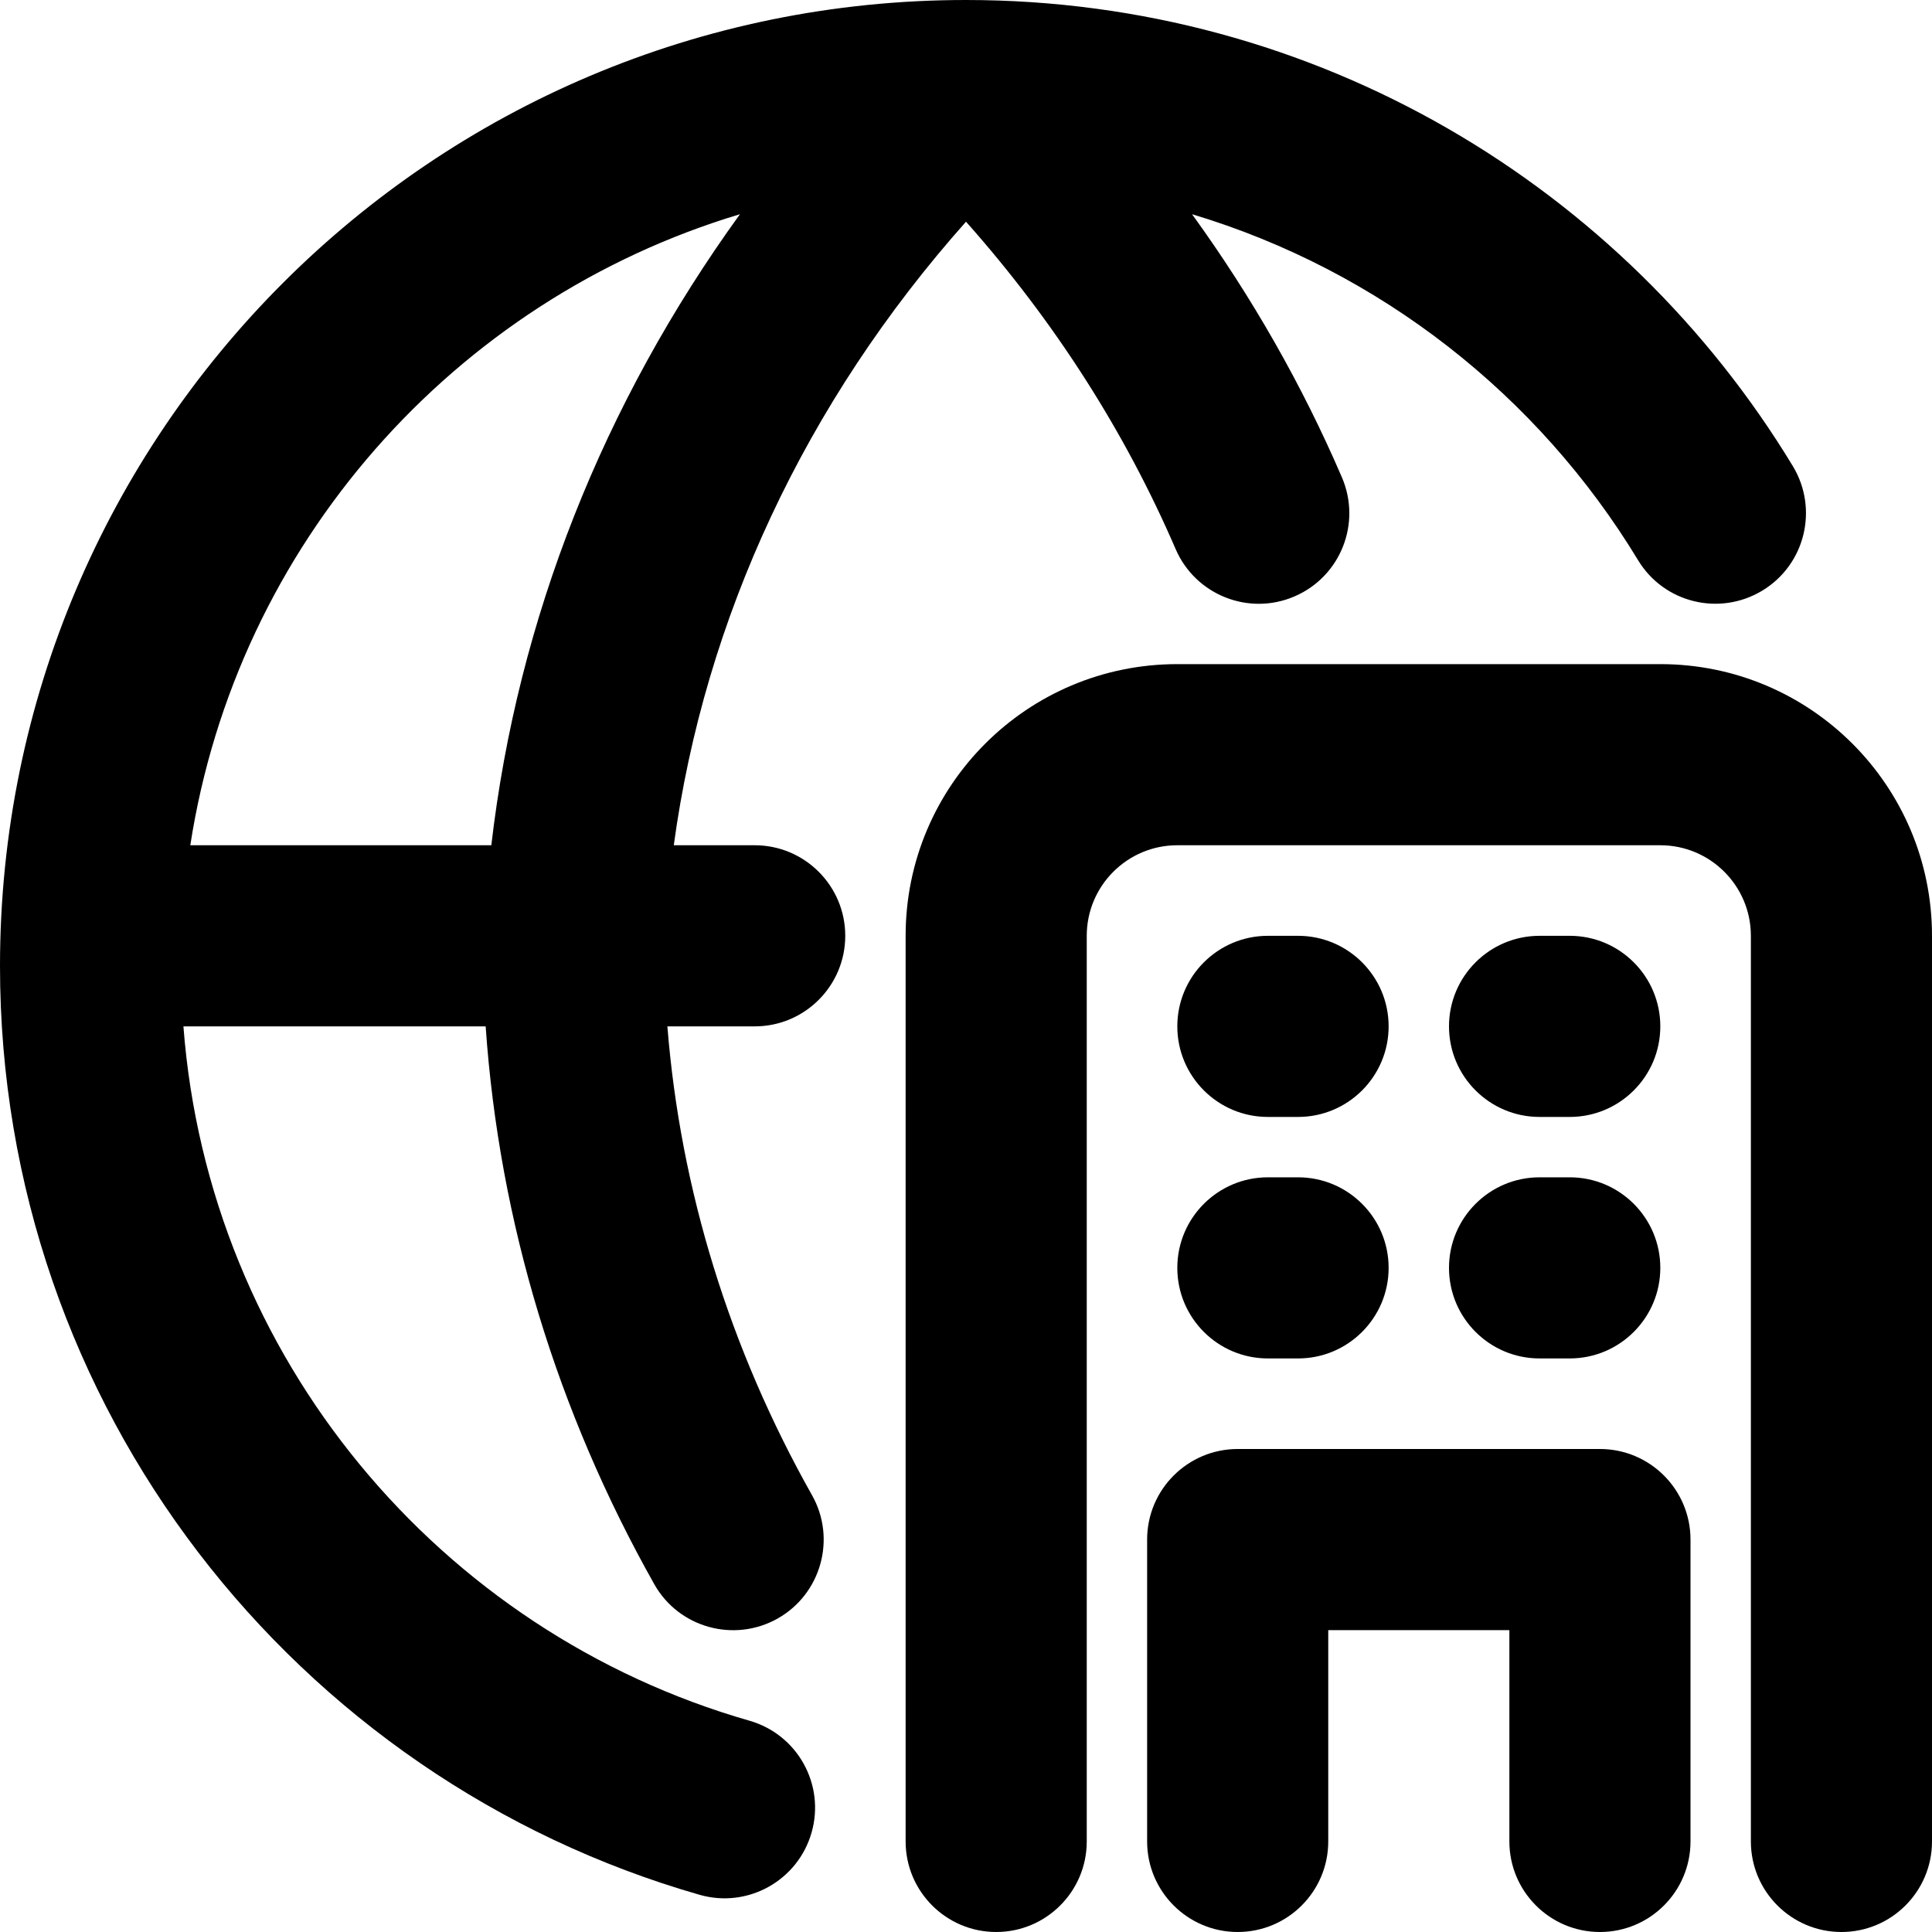 <svg width="16" height="16" viewBox="0 0 16 16" fill="none" xmlns="http://www.w3.org/2000/svg">
<g id="size=16">
<g id="Path">
<path fill-rule="evenodd" clip-rule="evenodd" d="M9.872 1.774C11.428 2.241 12.739 3.275 13.565 4.638C13.779 4.993 14.24 5.106 14.595 4.891C14.949 4.677 15.062 4.216 14.848 3.861C13.447 1.548 10.905 0 8 0C3.582 0 0 3.582 0 8C0 11.654 2.449 14.734 5.794 15.692C6.192 15.806 6.607 15.575 6.721 15.177C6.835 14.779 6.605 14.364 6.206 14.25C3.642 13.515 1.728 11.245 1.519 8.5H4.022C4.134 10.121 4.614 11.691 5.418 13.119C5.621 13.48 6.079 13.607 6.44 13.404C6.8 13.201 6.928 12.743 6.725 12.383C6.044 11.174 5.635 9.856 5.527 8.5H6.25C6.664 8.5 7 8.164 7 7.75C7 7.336 6.664 7 6.25 7H5.58C5.835 5.124 6.667 3.335 8 1.836C8.735 2.663 9.318 3.578 9.736 4.547C9.9 4.927 10.341 5.103 10.721 4.939C11.102 4.775 11.277 4.334 11.113 3.953C10.785 3.191 10.369 2.46 9.872 1.774ZM6.128 1.774C3.761 2.484 1.961 4.509 1.576 7H4.069C4.286 5.126 4.997 3.337 6.128 1.774Z" fill="#000001"/>
<path d="M7.5 7.75C7.5 6.507 8.507 5.5 9.75 5.5H13.75C14.993 5.5 16 6.507 16 7.75V15.25C16 15.664 15.664 16 15.25 16C14.836 16 14.5 15.664 14.5 15.25V7.75C14.5 7.336 14.164 7 13.75 7H9.75C9.336 7 9 7.336 9 7.75V15.25C9 15.664 8.664 16 8.25 16C7.836 16 7.5 15.664 7.5 15.25V7.75Z" fill="#000001"/>
<path d="M10.25 12C9.836 12 9.5 12.336 9.5 12.75V15.25C9.5 15.664 9.836 16 10.25 16C10.664 16 11 15.664 11 15.25V13.5H12.5V15.25C12.5 15.664 12.836 16 13.25 16C13.664 16 14 15.664 14 15.25V12.75C14 12.336 13.664 12 13.25 12H10.25Z" fill="#000001"/>
<path d="M9.75 8.5C9.75 8.086 10.086 7.75 10.5 7.75H10.75C11.164 7.75 11.5 8.086 11.5 8.5C11.5 8.914 11.164 9.25 10.75 9.25H10.5C10.086 9.25 9.75 8.914 9.75 8.5Z" fill="#000001"/>
<path d="M12.75 7.75C12.336 7.75 12 8.086 12 8.5C12 8.914 12.336 9.25 12.75 9.25H13C13.414 9.25 13.75 8.914 13.75 8.5C13.75 8.086 13.414 7.75 13 7.75H12.75Z" fill="#000001"/>
<path d="M9.75 10.5C9.75 10.086 10.086 9.75 10.5 9.75H10.75C11.164 9.75 11.5 10.086 11.5 10.5C11.5 10.914 11.164 11.25 10.75 11.25H10.5C10.086 11.25 9.75 10.914 9.75 10.5Z" fill="#000001"/>
<path d="M12.75 9.75C12.336 9.75 12 10.086 12 10.5C12 10.914 12.336 11.25 12.75 11.25H13C13.414 11.25 13.75 10.914 13.75 10.5C13.75 10.086 13.414 9.75 13 9.75H12.75Z" fill="#000001"/>
</g>
</g>
</svg>
